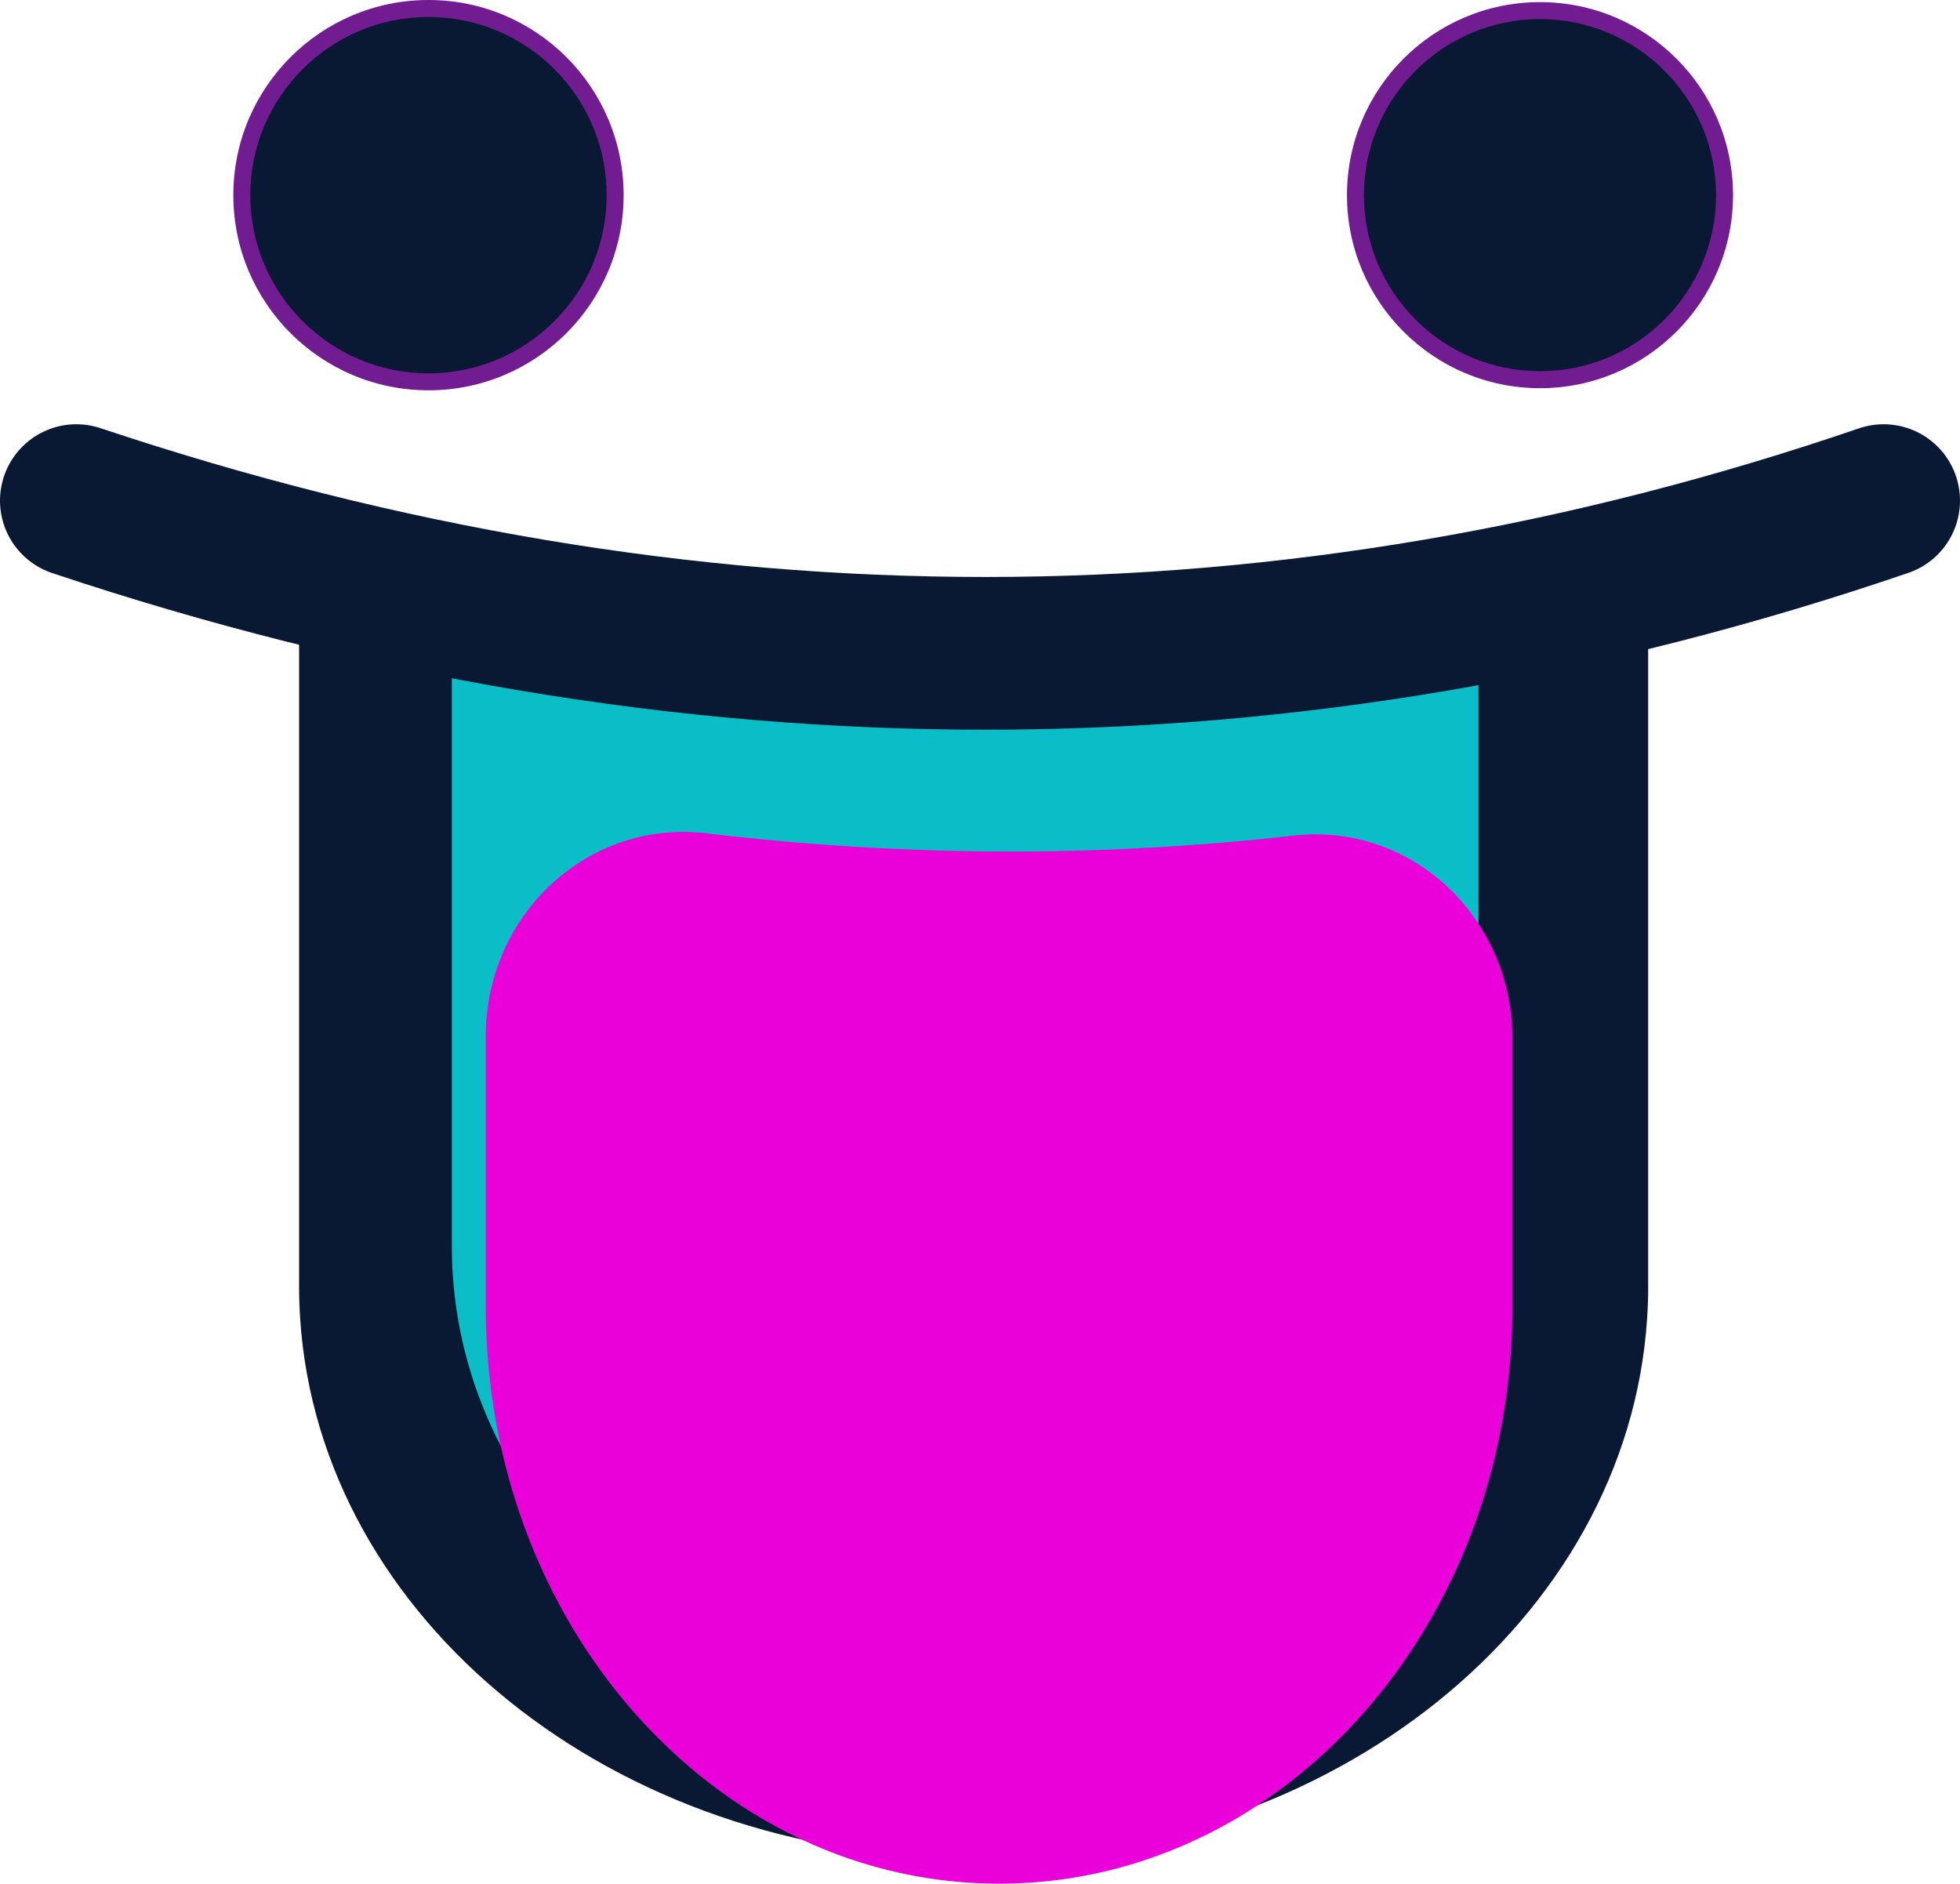 <?xml version="1.0" encoding="UTF-8"?><svg id="Layer_1" xmlns="http://www.w3.org/2000/svg" viewBox="0 0 231 222"><path d="M194.25,69v82.63c0,1.28-.04,2.55-.13,3.81-2.33,35.44-36.97,63.56-79.37,63.56s-77.04-28.12-79.37-63.56c-.09-1.26-.13-2.53-.13-3.81V69H194.25Z" fill="#091833"/><path d="M174.25,79.28v67.6c0,1.05-.03,2.09-.1,3.12-1.77,28.99-28.13,52-60.4,52s-58.63-23-60.4-52c-.07-1.03-.1-2.07-.1-3.12V79.28h121Z" fill="#0abdc6"/><g><circle cx="181.5" cy="23" r="21.75" fill="#091833"/><path d="M181.5,2.25c11.44,0,20.75,9.31,20.75,20.75s-9.31,20.75-20.75,20.75-20.75-9.31-20.75-20.75,9.31-20.75,20.75-20.75m0-2c-12.56,0-22.75,10.19-22.75,22.75s10.19,22.75,22.75,22.75,22.75-10.19,22.75-22.75S194.06,.25,181.5,.25h0Z" fill="#711c91"/></g><g><circle cx="50.5" cy="23" r="22" fill="#091833"/><path d="M50.5,2c11.58,0,21,9.42,21,21s-9.42,21-21,21-21-9.42-21-21S38.92,2,50.5,2m0-2c-12.7,0-23,10.3-23,23s10.3,23,23,23,23-10.3,23-23S63.2,0,50.5,0h0Z" fill="#711c91"/></g><path d="M152.5,98.48c13.73-1.55,25.75,9.53,25.75,23.91v31.65c0,1.3-.03,2.57-.1,3.85-.66,13.3-4.72,25.57-11.23,35.74-10.98,17.18-28.91,28.37-49.17,28.37-6.54,0-12.85-1.17-18.74-3.32-23.2-8.49-40.25-32.3-41.66-60.79-.07-1.28-.1-2.55-.1-3.85v-31.87c0-14.48,12.15-25.61,25.97-23.96,23.21,2.77,46.3,2.86,69.28,.27Z" fill="#ea00d9"/><path d="M9,59c72.04,24.07,143.04,23.93,213,0" fill="none" stroke="#091833" stroke-linecap="round" stroke-miterlimit="10" stroke-width="18"/></svg>